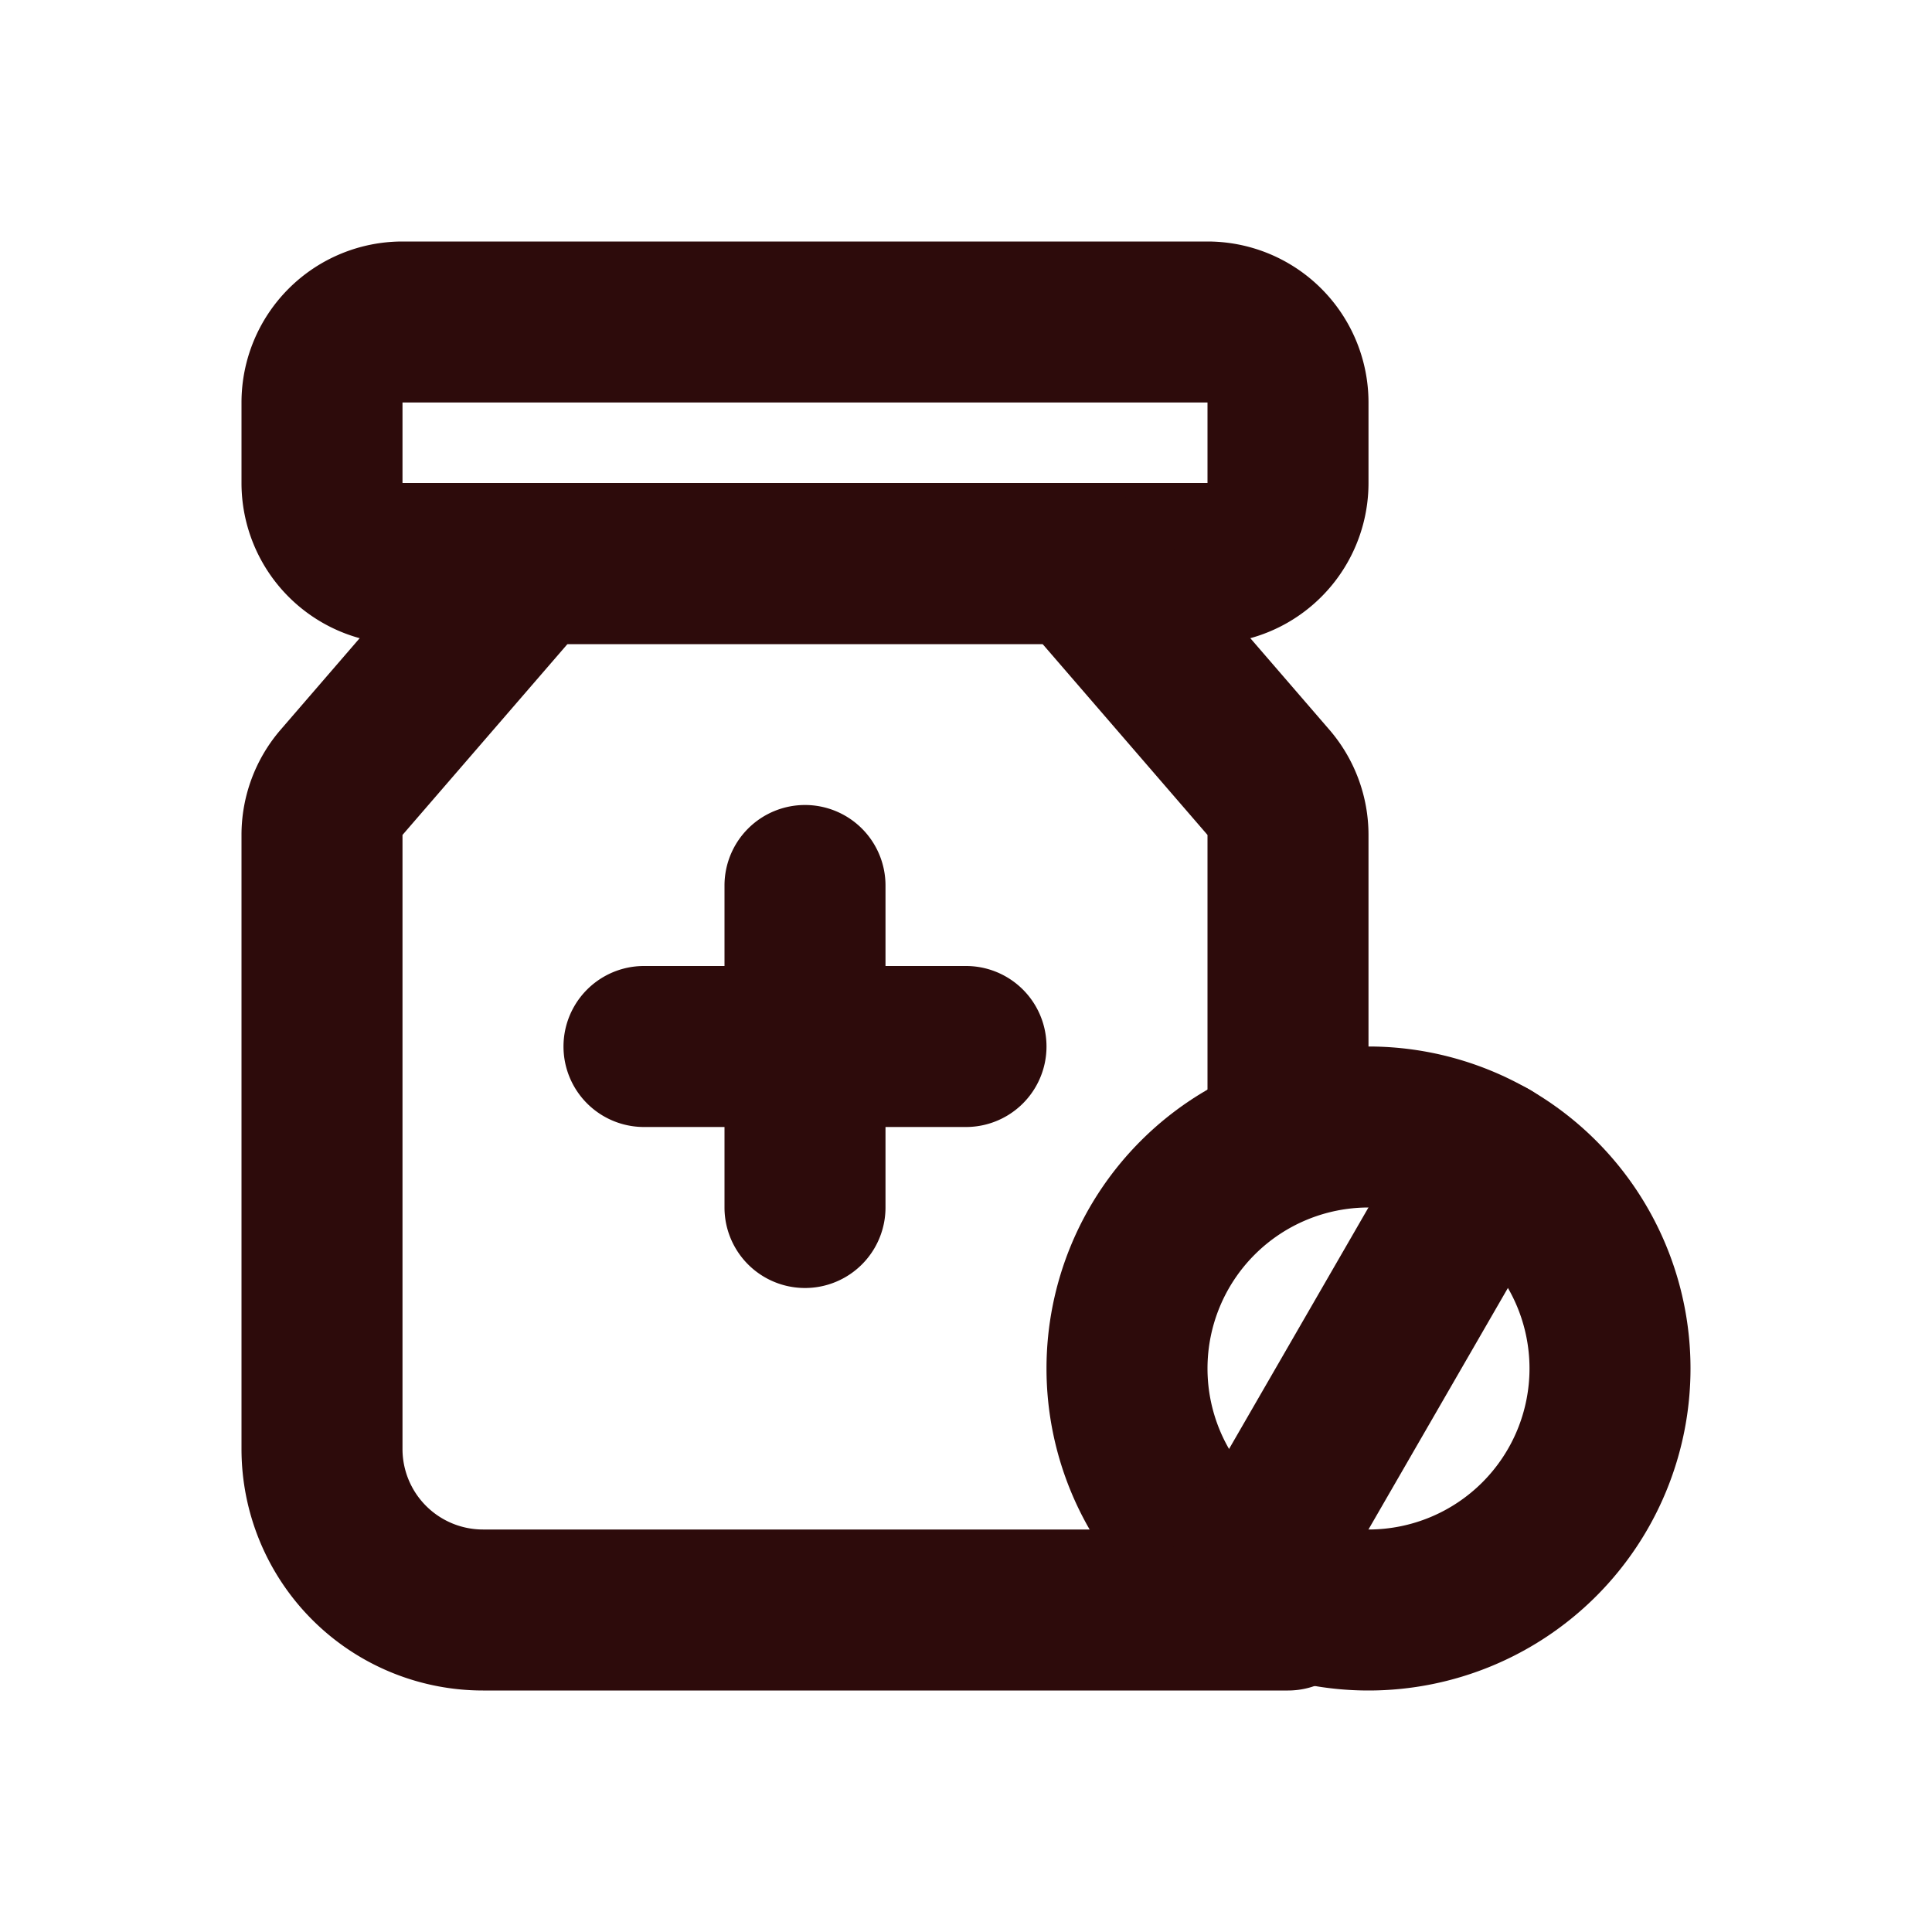 <svg width="48" height="48" fill="#2d0b0b" viewBox="0 0 24 24" xmlns="http://www.w3.org/2000/svg">
<path fill-rule="evenodd" d="M3 5a2 2 0 0 1 2-2h10a2 2 0 0 1 2 2v1a2 2 0 0 1-2 2H5a2 2 0 0 1-2-2V5Zm12 0H5v1h10V5Z" clip-rule="evenodd"></path>
<path fill-rule="evenodd" d="M5.834 6.346A1 1 0 0 1 6.591 6h6.818a1 1 0 0 1 .757.346l2.348 2.719A2 2 0 0 1 17 10.372V14a1 1 0 1 1-2 0v-3.628L12.951 8H7.05L5 10.372V18a1 1 0 0 0 1 1h10a1 1 0 1 1 0 2H6a3 3 0 0 1-3-3v-7.628a2 2 0 0 1 .486-1.307l2.348-2.719Z" clip-rule="evenodd"></path>
<path fill-rule="evenodd" d="M10 10a1 1 0 0 1 1 1v1h1a1 1 0 1 1 0 2h-1v1a1 1 0 1 1-2 0v-1H8a1 1 0 1 1 0-2h1v-1a1 1 0 0 1 1-1Z" clip-rule="evenodd"></path>
<path fill-rule="evenodd" d="M17 15a2 2 0 1 0 0 4 2 2 0 0 0 0-4Zm-4 2a4 4 0 1 1 8 0 4 4 0 0 1-8 0Z" clip-rule="evenodd"></path>
<path fill-rule="evenodd" d="M19 13.535a1 1 0 0 1 .366 1.366l-3 5.196a1 1 0 1 1-1.732-1l3-5.196A1 1 0 0 1 19 13.535Z" clip-rule="evenodd"></path>
</svg>